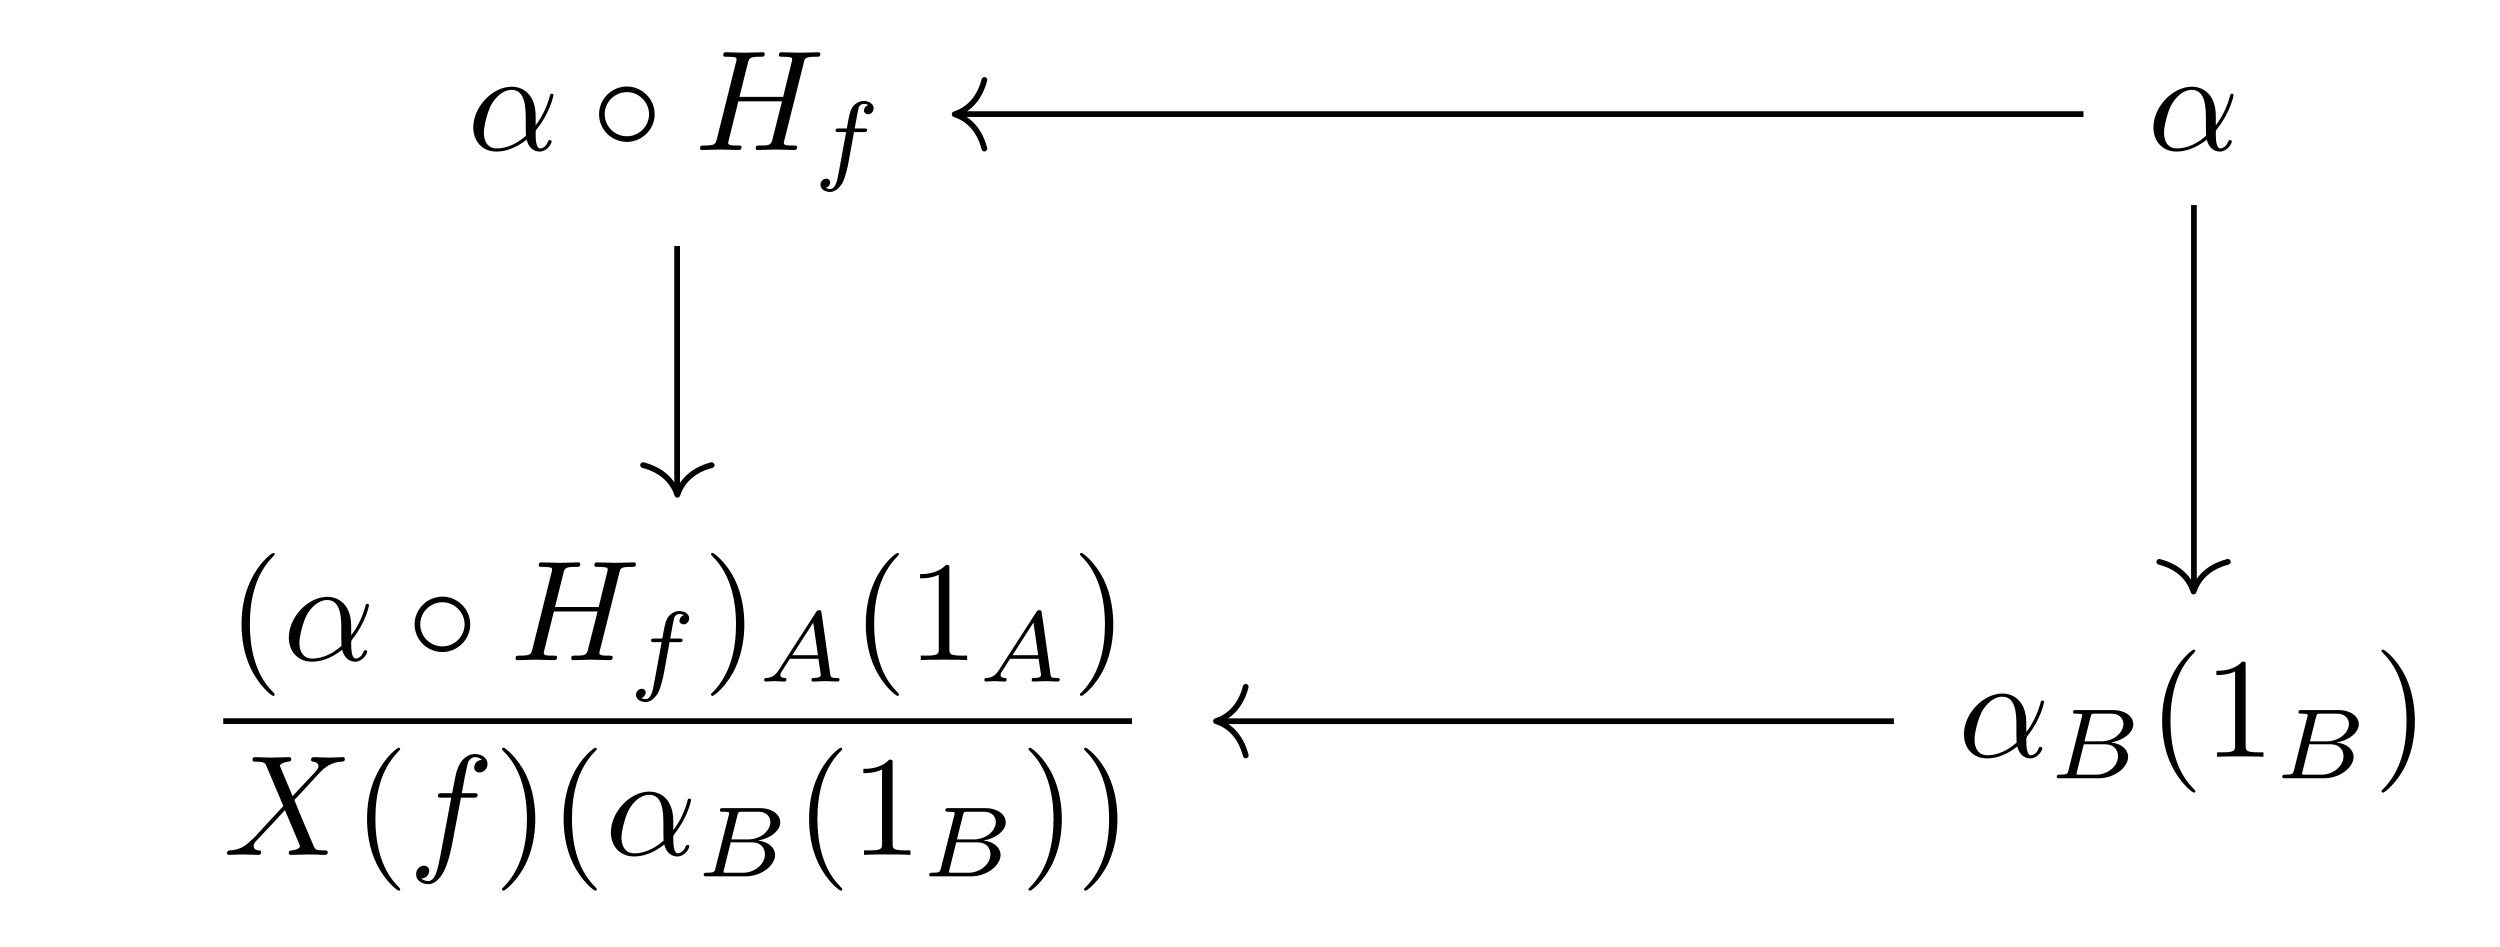 <?xml version="1.0" encoding="UTF-8"?>
<svg xmlns="http://www.w3.org/2000/svg" xmlns:xlink="http://www.w3.org/1999/xlink" width="173.451pt" height="65.711pt" viewBox="0 0 173.451 65.711" version="1.2">
<defs>
<g>
<symbol overflow="visible" id="glyph0-0">
<path style="stroke:none;" d=""/>
</symbol>
<symbol overflow="visible" id="glyph0-1">
<path style="stroke:none;" d="M 4.734 -2.344 C 4.734 -3.906 3.812 -4.391 3.078 -4.391 C 1.719 -4.391 0.406 -2.969 0.406 -1.562 C 0.406 -0.641 1 0.109 2.016 0.109 C 2.641 0.109 3.359 -0.125 4.109 -0.719 C 4.234 -0.203 4.562 0.109 5.016 0.109 C 5.531 0.109 5.844 -0.438 5.844 -0.594 C 5.844 -0.672 5.781 -0.688 5.719 -0.688 C 5.656 -0.688 5.625 -0.672 5.594 -0.594 C 5.422 -0.109 5.062 -0.109 5.047 -0.109 C 4.734 -0.109 4.734 -0.891 4.734 -1.125 C 4.734 -1.328 4.734 -1.344 4.828 -1.469 C 5.766 -2.641 5.969 -3.797 5.969 -3.797 C 5.969 -3.812 5.969 -3.906 5.859 -3.906 C 5.75 -3.906 5.75 -3.875 5.703 -3.688 C 5.531 -3.062 5.203 -2.312 4.734 -1.719 Z M 4.062 -0.984 C 3.188 -0.219 2.438 -0.109 2.031 -0.109 C 1.438 -0.109 1.141 -0.562 1.141 -1.188 C 1.141 -1.672 1.406 -2.75 1.719 -3.25 C 2.188 -3.984 2.719 -4.172 3.062 -4.172 C 4.047 -4.172 4.047 -2.875 4.047 -2.094 C 4.047 -1.719 4.047 -1.156 4.062 -0.984 Z M 4.062 -0.984 "/>
</symbol>
<symbol overflow="visible" id="glyph0-2">
<path style="stroke:none;" d="M 7.578 -6.016 C 7.656 -6.375 7.672 -6.469 8.406 -6.469 C 8.656 -6.469 8.734 -6.469 8.734 -6.672 C 8.734 -6.781 8.625 -6.781 8.609 -6.781 C 8.328 -6.781 7.609 -6.75 7.328 -6.75 C 7.047 -6.75 6.344 -6.781 6.047 -6.781 C 5.969 -6.781 5.859 -6.781 5.859 -6.578 C 5.859 -6.469 5.953 -6.469 6.141 -6.469 C 6.156 -6.469 6.344 -6.469 6.516 -6.453 C 6.703 -6.422 6.781 -6.422 6.781 -6.297 C 6.781 -6.25 6.781 -6.234 6.75 -6.109 L 6.156 -3.688 L 3.125 -3.688 L 3.703 -6.016 C 3.797 -6.375 3.828 -6.469 4.547 -6.469 C 4.797 -6.469 4.875 -6.469 4.875 -6.672 C 4.875 -6.781 4.766 -6.781 4.75 -6.781 C 4.469 -6.781 3.75 -6.75 3.469 -6.75 C 3.188 -6.75 2.484 -6.781 2.188 -6.781 C 2.109 -6.781 2 -6.781 2 -6.578 C 2 -6.469 2.094 -6.469 2.281 -6.469 C 2.297 -6.469 2.484 -6.469 2.656 -6.453 C 2.844 -6.422 2.922 -6.422 2.922 -6.297 C 2.922 -6.25 2.922 -6.219 2.891 -6.109 L 1.562 -0.781 C 1.453 -0.391 1.438 -0.312 0.656 -0.312 C 0.469 -0.312 0.391 -0.312 0.391 -0.109 C 0.391 0 0.5 0 0.531 0 C 0.797 0 1.516 -0.031 1.781 -0.031 C 2 -0.031 2.219 -0.016 2.422 -0.016 C 2.641 -0.016 2.859 0 3.062 0 C 3.141 0 3.266 0 3.266 -0.203 C 3.266 -0.312 3.172 -0.312 2.984 -0.312 C 2.625 -0.312 2.344 -0.312 2.344 -0.484 C 2.344 -0.547 2.359 -0.594 2.375 -0.656 L 3.047 -3.375 L 6.078 -3.375 C 5.656 -1.719 5.422 -0.781 5.391 -0.641 C 5.281 -0.312 5.094 -0.312 4.484 -0.312 C 4.328 -0.312 4.25 -0.312 4.25 -0.109 C 4.25 0 4.359 0 4.391 0 C 4.656 0 5.375 -0.031 5.641 -0.031 C 5.859 -0.031 6.078 -0.016 6.281 -0.016 C 6.5 -0.016 6.719 0 6.922 0 C 7 0 7.125 0 7.125 -0.203 C 7.125 -0.312 7.031 -0.312 6.844 -0.312 C 6.484 -0.312 6.203 -0.312 6.203 -0.484 C 6.203 -0.547 6.219 -0.594 6.234 -0.656 Z M 7.578 -6.016 "/>
</symbol>
<symbol overflow="visible" id="glyph0-3">
<path style="stroke:none;" d="M 4.812 -4.078 L 3.984 -6.047 C 3.953 -6.125 3.922 -6.172 3.922 -6.188 C 3.922 -6.234 4.094 -6.422 4.516 -6.469 C 4.609 -6.484 4.719 -6.484 4.719 -6.656 C 4.719 -6.781 4.594 -6.781 4.562 -6.781 C 4.156 -6.781 3.734 -6.75 3.312 -6.75 C 3.062 -6.75 2.453 -6.781 2.203 -6.781 C 2.141 -6.781 2.031 -6.781 2.031 -6.578 C 2.031 -6.469 2.125 -6.469 2.25 -6.469 C 2.844 -6.469 2.906 -6.375 3 -6.156 L 4.172 -3.391 L 2.078 -1.125 L 1.938 -1.016 C 1.453 -0.5 0.984 -0.344 0.484 -0.312 C 0.359 -0.297 0.266 -0.297 0.266 -0.109 C 0.266 -0.094 0.266 0 0.391 0 C 0.688 0 1.016 -0.031 1.328 -0.031 C 1.703 -0.031 2.078 0 2.438 0 C 2.5 0 2.625 0 2.625 -0.203 C 2.625 -0.297 2.516 -0.312 2.5 -0.312 C 2.406 -0.312 2.109 -0.344 2.109 -0.609 C 2.109 -0.781 2.25 -0.938 2.375 -1.062 L 3.391 -2.141 L 4.281 -3.109 L 5.281 -0.734 C 5.312 -0.625 5.328 -0.609 5.328 -0.594 C 5.328 -0.516 5.141 -0.344 4.75 -0.312 C 4.641 -0.297 4.547 -0.281 4.547 -0.125 C 4.547 0 4.656 0 4.703 0 C 4.984 0 5.672 -0.031 5.953 -0.031 C 6.203 -0.031 6.812 0 7.047 0 C 7.125 0 7.25 0 7.25 -0.188 C 7.25 -0.312 7.141 -0.312 7.062 -0.312 C 6.406 -0.312 6.375 -0.344 6.219 -0.75 C 5.828 -1.672 5.156 -3.219 4.938 -3.812 C 5.609 -4.5 6.641 -5.688 6.969 -5.969 C 7.25 -6.203 7.625 -6.438 8.219 -6.469 C 8.359 -6.484 8.438 -6.484 8.438 -6.672 C 8.438 -6.672 8.438 -6.781 8.312 -6.781 C 8.016 -6.781 7.688 -6.75 7.375 -6.75 C 7.016 -6.75 6.641 -6.781 6.281 -6.781 C 6.219 -6.781 6.094 -6.781 6.094 -6.578 C 6.094 -6.516 6.141 -6.484 6.219 -6.469 C 6.297 -6.453 6.609 -6.438 6.609 -6.156 C 6.609 -6.016 6.5 -5.891 6.422 -5.797 Z M 4.812 -4.078 "/>
</symbol>
<symbol overflow="visible" id="glyph0-4">
<path style="stroke:none;" d="M 3.641 -3.969 L 4.5 -3.969 C 4.688 -3.969 4.797 -3.969 4.797 -4.172 C 4.797 -4.281 4.688 -4.281 4.531 -4.281 L 3.703 -4.281 L 3.906 -5.406 C 3.953 -5.609 4.094 -6.312 4.141 -6.438 C 4.234 -6.625 4.406 -6.781 4.609 -6.781 C 4.656 -6.781 4.906 -6.781 5.094 -6.594 C 4.656 -6.562 4.562 -6.219 4.562 -6.062 C 4.562 -5.828 4.75 -5.719 4.938 -5.719 C 5.188 -5.719 5.484 -5.938 5.484 -6.312 C 5.484 -6.766 5.016 -7 4.609 -7 C 4.281 -7 3.656 -6.812 3.359 -5.828 C 3.297 -5.625 3.266 -5.531 3.031 -4.281 L 2.344 -4.281 C 2.156 -4.281 2.047 -4.281 2.047 -4.094 C 2.047 -3.969 2.141 -3.969 2.328 -3.969 L 2.969 -3.969 L 2.234 -0.047 C 2.047 0.906 1.891 1.812 1.375 1.812 C 1.328 1.812 1.078 1.812 0.891 1.641 C 1.344 1.609 1.438 1.25 1.438 1.094 C 1.438 0.875 1.266 0.75 1.078 0.75 C 0.812 0.75 0.531 0.969 0.531 1.344 C 0.531 1.797 0.969 2.031 1.375 2.031 C 1.922 2.031 2.312 1.453 2.484 1.078 C 2.812 0.453 3.031 -0.75 3.047 -0.828 Z M 3.641 -3.969 "/>
</symbol>
<symbol overflow="visible" id="glyph1-0">
<path style="stroke:none;" d=""/>
</symbol>
<symbol overflow="visible" id="glyph1-1">
<path style="stroke:none;" d="M 4.406 -2.484 C 4.406 -3.547 3.516 -4.406 2.484 -4.406 C 1.406 -4.406 0.547 -3.516 0.547 -2.484 C 0.547 -1.422 1.406 -0.562 2.484 -0.562 C 3.516 -0.562 4.406 -1.422 4.406 -2.484 Z M 2.484 -0.953 C 1.625 -0.953 0.938 -1.641 0.938 -2.484 C 0.938 -3.312 1.625 -4.016 2.484 -4.016 C 3.297 -4.016 4.016 -3.328 4.016 -2.484 C 4.016 -1.625 3.297 -0.953 2.484 -0.953 Z M 2.484 -0.953 "/>
</symbol>
<symbol overflow="visible" id="glyph2-0">
<path style="stroke:none;" d=""/>
</symbol>
<symbol overflow="visible" id="glyph2-1">
<path style="stroke:none;" d="M 2.828 -2.734 L 3.5 -2.734 C 3.641 -2.734 3.734 -2.734 3.734 -2.891 C 3.734 -2.984 3.641 -2.984 3.516 -2.984 L 2.875 -2.984 C 3.031 -3.875 3.094 -4.188 3.141 -4.391 C 3.172 -4.547 3.328 -4.688 3.5 -4.688 C 3.5 -4.688 3.688 -4.688 3.828 -4.609 C 3.531 -4.516 3.516 -4.266 3.516 -4.219 C 3.516 -4.078 3.641 -3.969 3.797 -3.969 C 3.984 -3.969 4.188 -4.125 4.188 -4.391 C 4.188 -4.703 3.844 -4.891 3.5 -4.891 C 3.188 -4.891 2.844 -4.703 2.656 -4.359 C 2.531 -4.109 2.469 -3.797 2.328 -2.984 L 1.781 -2.984 C 1.641 -2.984 1.547 -2.984 1.547 -2.844 C 1.547 -2.734 1.641 -2.734 1.766 -2.734 L 2.281 -2.734 C 2.266 -2.703 1.828 -0.203 1.672 0.547 C 1.625 0.688 1.516 1.219 1.172 1.219 C 1.172 1.219 1 1.219 0.875 1.141 C 1.156 1.047 1.172 0.797 1.172 0.75 C 1.172 0.609 1.062 0.5 0.906 0.5 C 0.719 0.5 0.5 0.656 0.5 0.922 C 0.5 1.234 0.828 1.422 1.172 1.422 C 1.625 1.422 1.922 0.953 2.016 0.812 C 2.266 0.344 2.422 -0.516 2.438 -0.594 Z M 2.828 -2.734 "/>
</symbol>
<symbol overflow="visible" id="glyph2-2">
<path style="stroke:none;" d="M 1.422 -0.828 C 1.188 -0.453 0.969 -0.281 0.562 -0.25 C 0.484 -0.25 0.391 -0.25 0.391 -0.109 C 0.391 -0.031 0.453 0 0.5 0 C 0.672 0 0.906 -0.031 1.094 -0.031 C 1.312 -0.031 1.594 0 1.797 0 C 1.844 0 1.938 0 1.938 -0.156 C 1.938 -0.25 1.859 -0.25 1.828 -0.25 C 1.766 -0.25 1.516 -0.266 1.516 -0.453 C 1.516 -0.547 1.594 -0.656 1.625 -0.719 L 2.172 -1.578 L 4.156 -1.578 L 4.328 -0.438 C 4.297 -0.359 4.266 -0.25 3.844 -0.25 C 3.766 -0.25 3.672 -0.25 3.672 -0.094 C 3.672 -0.062 3.688 0 3.781 0 C 3.984 0 4.469 -0.031 4.672 -0.031 C 4.797 -0.031 4.953 -0.016 5.078 -0.016 C 5.203 -0.016 5.359 0 5.484 0 C 5.578 0 5.625 -0.062 5.625 -0.141 C 5.625 -0.25 5.531 -0.25 5.422 -0.25 C 5.016 -0.25 5.016 -0.312 4.984 -0.469 L 4.375 -4.75 C 4.359 -4.891 4.344 -4.953 4.219 -4.953 C 4.078 -4.953 4.031 -4.891 3.969 -4.781 Z M 2.344 -1.828 L 3.797 -4.094 L 4.125 -1.828 Z M 2.344 -1.828 "/>
</symbol>
<symbol overflow="visible" id="glyph2-3">
<path style="stroke:none;" d="M 1.312 -0.547 C 1.25 -0.312 1.234 -0.25 0.703 -0.25 C 0.594 -0.25 0.5 -0.25 0.5 -0.109 C 0.5 0 0.578 0 0.703 0 L 3.391 0 C 4.562 0 5.453 -0.797 5.453 -1.484 C 5.453 -1.984 5 -2.406 4.266 -2.484 C 5.109 -2.625 5.812 -3.156 5.812 -3.75 C 5.812 -4.281 5.266 -4.734 4.375 -4.734 L 1.844 -4.734 C 1.719 -4.734 1.625 -4.734 1.625 -4.578 C 1.625 -4.484 1.703 -4.484 1.844 -4.484 C 1.859 -4.484 1.984 -4.484 2.109 -4.469 C 2.25 -4.453 2.266 -4.453 2.266 -4.375 C 2.266 -4.359 2.266 -4.328 2.234 -4.219 Z M 2.422 -2.562 L 2.844 -4.25 C 2.906 -4.469 2.906 -4.484 3.203 -4.484 L 4.266 -4.484 C 4.969 -4.484 5.125 -4.031 5.125 -3.766 C 5.125 -3.203 4.5 -2.562 3.562 -2.562 Z M 2.094 -0.25 C 1.875 -0.25 1.875 -0.25 1.875 -0.312 C 1.875 -0.328 1.875 -0.359 1.906 -0.469 L 2.375 -2.359 L 3.844 -2.359 C 4.5 -2.359 4.75 -1.938 4.75 -1.531 C 4.75 -0.844 4.047 -0.25 3.219 -0.25 Z M 2.094 -0.25 "/>
</symbol>
<symbol overflow="visible" id="glyph3-0">
<path style="stroke:none;" d=""/>
</symbol>
<symbol overflow="visible" id="glyph3-1">
<path style="stroke:none;" d="M 3.281 2.375 C 3.281 2.344 3.281 2.328 3.109 2.156 C 1.875 0.906 1.562 -0.969 1.562 -2.484 C 1.562 -4.203 1.938 -5.938 3.156 -7.172 C 3.281 -7.297 3.281 -7.312 3.281 -7.344 C 3.281 -7.406 3.25 -7.438 3.188 -7.438 C 3.078 -7.438 2.188 -6.766 1.609 -5.5 C 1.094 -4.422 0.984 -3.312 0.984 -2.484 C 0.984 -1.703 1.094 -0.5 1.641 0.609 C 2.234 1.828 3.078 2.484 3.188 2.484 C 3.25 2.484 3.281 2.453 3.281 2.375 Z M 3.281 2.375 "/>
</symbol>
<symbol overflow="visible" id="glyph3-2">
<path style="stroke:none;" d="M 2.875 -2.484 C 2.875 -3.25 2.766 -4.453 2.219 -5.578 C 1.625 -6.797 0.766 -7.438 0.672 -7.438 C 0.609 -7.438 0.562 -7.406 0.562 -7.344 C 0.562 -7.312 0.562 -7.297 0.75 -7.109 C 1.719 -6.125 2.297 -4.547 2.297 -2.484 C 2.297 -0.781 1.922 0.969 0.688 2.219 C 0.562 2.328 0.562 2.344 0.562 2.375 C 0.562 2.438 0.609 2.484 0.672 2.484 C 0.766 2.484 1.656 1.812 2.25 0.547 C 2.75 -0.547 2.875 -1.641 2.875 -2.484 Z M 2.875 -2.484 "/>
</symbol>
<symbol overflow="visible" id="glyph3-3">
<path style="stroke:none;" d="M 2.922 -6.344 C 2.922 -6.594 2.922 -6.609 2.688 -6.609 C 2.078 -5.969 1.203 -5.969 0.891 -5.969 L 0.891 -5.672 C 1.078 -5.672 1.672 -5.672 2.188 -5.922 L 2.188 -0.781 C 2.188 -0.422 2.156 -0.312 1.266 -0.312 L 0.938 -0.312 L 0.938 0 C 1.297 -0.031 2.156 -0.031 2.547 -0.031 C 2.953 -0.031 3.812 -0.031 4.156 0 L 4.156 -0.312 L 3.844 -0.312 C 2.953 -0.312 2.922 -0.422 2.922 -0.781 Z M 2.922 -6.344 "/>
</symbol>
</g>
</defs>
<g id="surface1">
<g style="fill:rgb(0%,0%,0%);fill-opacity:1;">
  <use xlink:href="#glyph0-1" x="32.429" y="10.407"/>
</g>
<g style="fill:rgb(0%,0%,0%);fill-opacity:1;">
  <use xlink:href="#glyph1-1" x="41.016" y="10.407"/>
</g>
<g style="fill:rgb(0%,0%,0%);fill-opacity:1;">
  <use xlink:href="#glyph0-2" x="48.179" y="10.407"/>
</g>
<g style="fill:rgb(0%,0%,0%);fill-opacity:1;">
  <use xlink:href="#glyph2-1" x="56.425" y="11.896"/>
</g>
<g style="fill:rgb(0%,0%,0%);fill-opacity:1;">
  <use xlink:href="#glyph0-1" x="148.999" y="10.407"/>
</g>
<g style="fill:rgb(0%,0%,0%);fill-opacity:1;">
  <use xlink:href="#glyph3-1" x="15.774" y="45.8"/>
</g>
<g style="fill:rgb(0%,0%,0%);fill-opacity:1;">
  <use xlink:href="#glyph0-1" x="19.632" y="45.8"/>
</g>
<g style="fill:rgb(0%,0%,0%);fill-opacity:1;">
  <use xlink:href="#glyph1-1" x="28.218" y="45.8"/>
</g>
<g style="fill:rgb(0%,0%,0%);fill-opacity:1;">
  <use xlink:href="#glyph0-2" x="35.381" y="45.8"/>
</g>
<g style="fill:rgb(0%,0%,0%);fill-opacity:1;">
  <use xlink:href="#glyph2-1" x="43.626" y="47.287"/>
</g>
<g style="fill:rgb(0%,0%,0%);fill-opacity:1;">
  <use xlink:href="#glyph3-2" x="48.768" y="45.8"/>
</g>
<g style="fill:rgb(0%,0%,0%);fill-opacity:1;">
  <use xlink:href="#glyph2-2" x="52.625" y="47.287"/>
</g>
<g style="fill:rgb(0%,0%,0%);fill-opacity:1;">
  <use xlink:href="#glyph3-1" x="59.087" y="45.8"/>
  <use xlink:href="#glyph3-3" x="62.945" y="45.8"/>
</g>
<g style="fill:rgb(0%,0%,0%);fill-opacity:1;">
  <use xlink:href="#glyph2-2" x="67.904" y="47.287"/>
</g>
<g style="fill:rgb(0%,0%,0%);fill-opacity:1;">
  <use xlink:href="#glyph3-2" x="74.365" y="45.8"/>
</g>
<path style="fill:none;stroke-width:0.398;stroke-linecap:butt;stroke-linejoin:miter;stroke:rgb(0%,0%,0%);stroke-opacity:1;stroke-miterlimit:10;" d="M 0.001 -0.001 L 63.302 -0.001 " transform="matrix(0.996,0,0,-0.996,15.487,50.03)"/>
<g style="fill:rgb(0%,0%,0%);fill-opacity:1;">
  <use xlink:href="#glyph0-3" x="15.487" y="59.313"/>
</g>
<g style="fill:rgb(0%,0%,0%);fill-opacity:1;">
  <use xlink:href="#glyph3-1" x="24.482" y="59.313"/>
</g>
<g style="fill:rgb(0%,0%,0%);fill-opacity:1;">
  <use xlink:href="#glyph0-4" x="28.339" y="59.313"/>
</g>
<g style="fill:rgb(0%,0%,0%);fill-opacity:1;">
  <use xlink:href="#glyph3-2" x="34.263" y="59.313"/>
  <use xlink:href="#glyph3-1" x="38.121" y="59.313"/>
</g>
<g style="fill:rgb(0%,0%,0%);fill-opacity:1;">
  <use xlink:href="#glyph0-1" x="41.978" y="59.313"/>
</g>
<g style="fill:rgb(0%,0%,0%);fill-opacity:1;">
  <use xlink:href="#glyph2-3" x="48.323" y="60.802"/>
</g>
<g style="fill:rgb(0%,0%,0%);fill-opacity:1;">
  <use xlink:href="#glyph3-1" x="55.151" y="59.313"/>
  <use xlink:href="#glyph3-3" x="59.009" y="59.313"/>
</g>
<g style="fill:rgb(0%,0%,0%);fill-opacity:1;">
  <use xlink:href="#glyph2-3" x="63.968" y="60.802"/>
</g>
<g style="fill:rgb(0%,0%,0%);fill-opacity:1;">
  <use xlink:href="#glyph3-2" x="70.796" y="59.313"/>
  <use xlink:href="#glyph3-2" x="74.653" y="59.313"/>
</g>
<g style="fill:rgb(0%,0%,0%);fill-opacity:1;">
  <use xlink:href="#glyph0-1" x="135.852" y="52.509"/>
</g>
<g style="fill:rgb(0%,0%,0%);fill-opacity:1;">
  <use xlink:href="#glyph2-3" x="142.198" y="53.998"/>
</g>
<g style="fill:rgb(0%,0%,0%);fill-opacity:1;">
  <use xlink:href="#glyph3-1" x="149.026" y="52.509"/>
  <use xlink:href="#glyph3-3" x="152.883" y="52.509"/>
</g>
<g style="fill:rgb(0%,0%,0%);fill-opacity:1;">
  <use xlink:href="#glyph2-3" x="157.842" y="53.998"/>
</g>
<g style="fill:rgb(0%,0%,0%);fill-opacity:1;">
  <use xlink:href="#glyph3-2" x="164.67" y="52.509"/>
</g>
<path style="fill:none;stroke-width:0.398;stroke-linecap:butt;stroke-linejoin:miter;stroke:rgb(0%,0%,0%);stroke-opacity:1;stroke-miterlimit:10;" d="M -44.611 15.706 L -44.611 -1.428 " transform="matrix(0.996,0,0,-0.996,91.412,32.711)"/>
<path style="fill:none;stroke-width:0.398;stroke-linecap:round;stroke-linejoin:round;stroke:rgb(0%,0%,0%);stroke-opacity:1;stroke-miterlimit:10;" d="M -2.072 2.391 C -1.692 0.955 -0.848 0.281 -0.001 -0.002 C -0.848 -0.281 -1.692 -0.955 -2.072 -2.391 " transform="matrix(0,0.996,0.996,0,46.998,34.333)"/>
<path style="fill:none;stroke-width:0.398;stroke-linecap:butt;stroke-linejoin:miter;stroke:rgb(0%,0%,0%);stroke-opacity:1;stroke-miterlimit:10;" d="M 53.353 24.894 L -25.088 24.894 " transform="matrix(0.996,0,0,-0.996,91.412,32.711)"/>
<path style="fill:none;stroke-width:0.398;stroke-linecap:round;stroke-linejoin:round;stroke:rgb(0%,0%,0%);stroke-opacity:1;stroke-miterlimit:10;" d="M -2.072 2.392 C -1.695 0.956 -0.852 0.277 -0 -0.001 C -0.852 -0.28 -1.695 -0.955 -2.072 -2.391 " transform="matrix(-0.996,0,0,0.996,66.234,7.927)"/>
<path style="fill:none;stroke-width:0.398;stroke-linecap:butt;stroke-linejoin:miter;stroke:rgb(0%,0%,0%);stroke-opacity:1;stroke-miterlimit:10;" d="M 61.047 18.558 L 61.047 -8.168 " transform="matrix(0.996,0,0,-0.996,91.412,32.711)"/>
<path style="fill:none;stroke-width:0.398;stroke-linecap:round;stroke-linejoin:round;stroke:rgb(0%,0%,0%);stroke-opacity:1;stroke-miterlimit:10;" d="M -2.072 2.39 C -1.695 0.958 -0.852 0.279 -0 0 C -0.852 -0.278 -1.695 -0.957 -2.072 -2.389 " transform="matrix(0,0.996,0.996,0,152.191,41.043)"/>
<path style="fill:none;stroke-width:0.398;stroke-linecap:butt;stroke-linejoin:miter;stroke:rgb(0%,0%,0%);stroke-opacity:1;stroke-miterlimit:10;" d="M 40.147 -17.396 L -6.876 -17.396 " transform="matrix(0.996,0,0,-0.996,91.412,32.711)"/>
<path style="fill:none;stroke-width:0.398;stroke-linecap:round;stroke-linejoin:round;stroke:rgb(0%,0%,0%);stroke-opacity:1;stroke-miterlimit:10;" d="M -2.071 2.391 C -1.694 0.955 -0.851 0.28 0.001 0.002 C -0.851 -0.277 -1.694 -0.956 -2.071 -2.392 " transform="matrix(-0.996,0,0,0.996,84.368,50.03)"/>
</g>
</svg>
